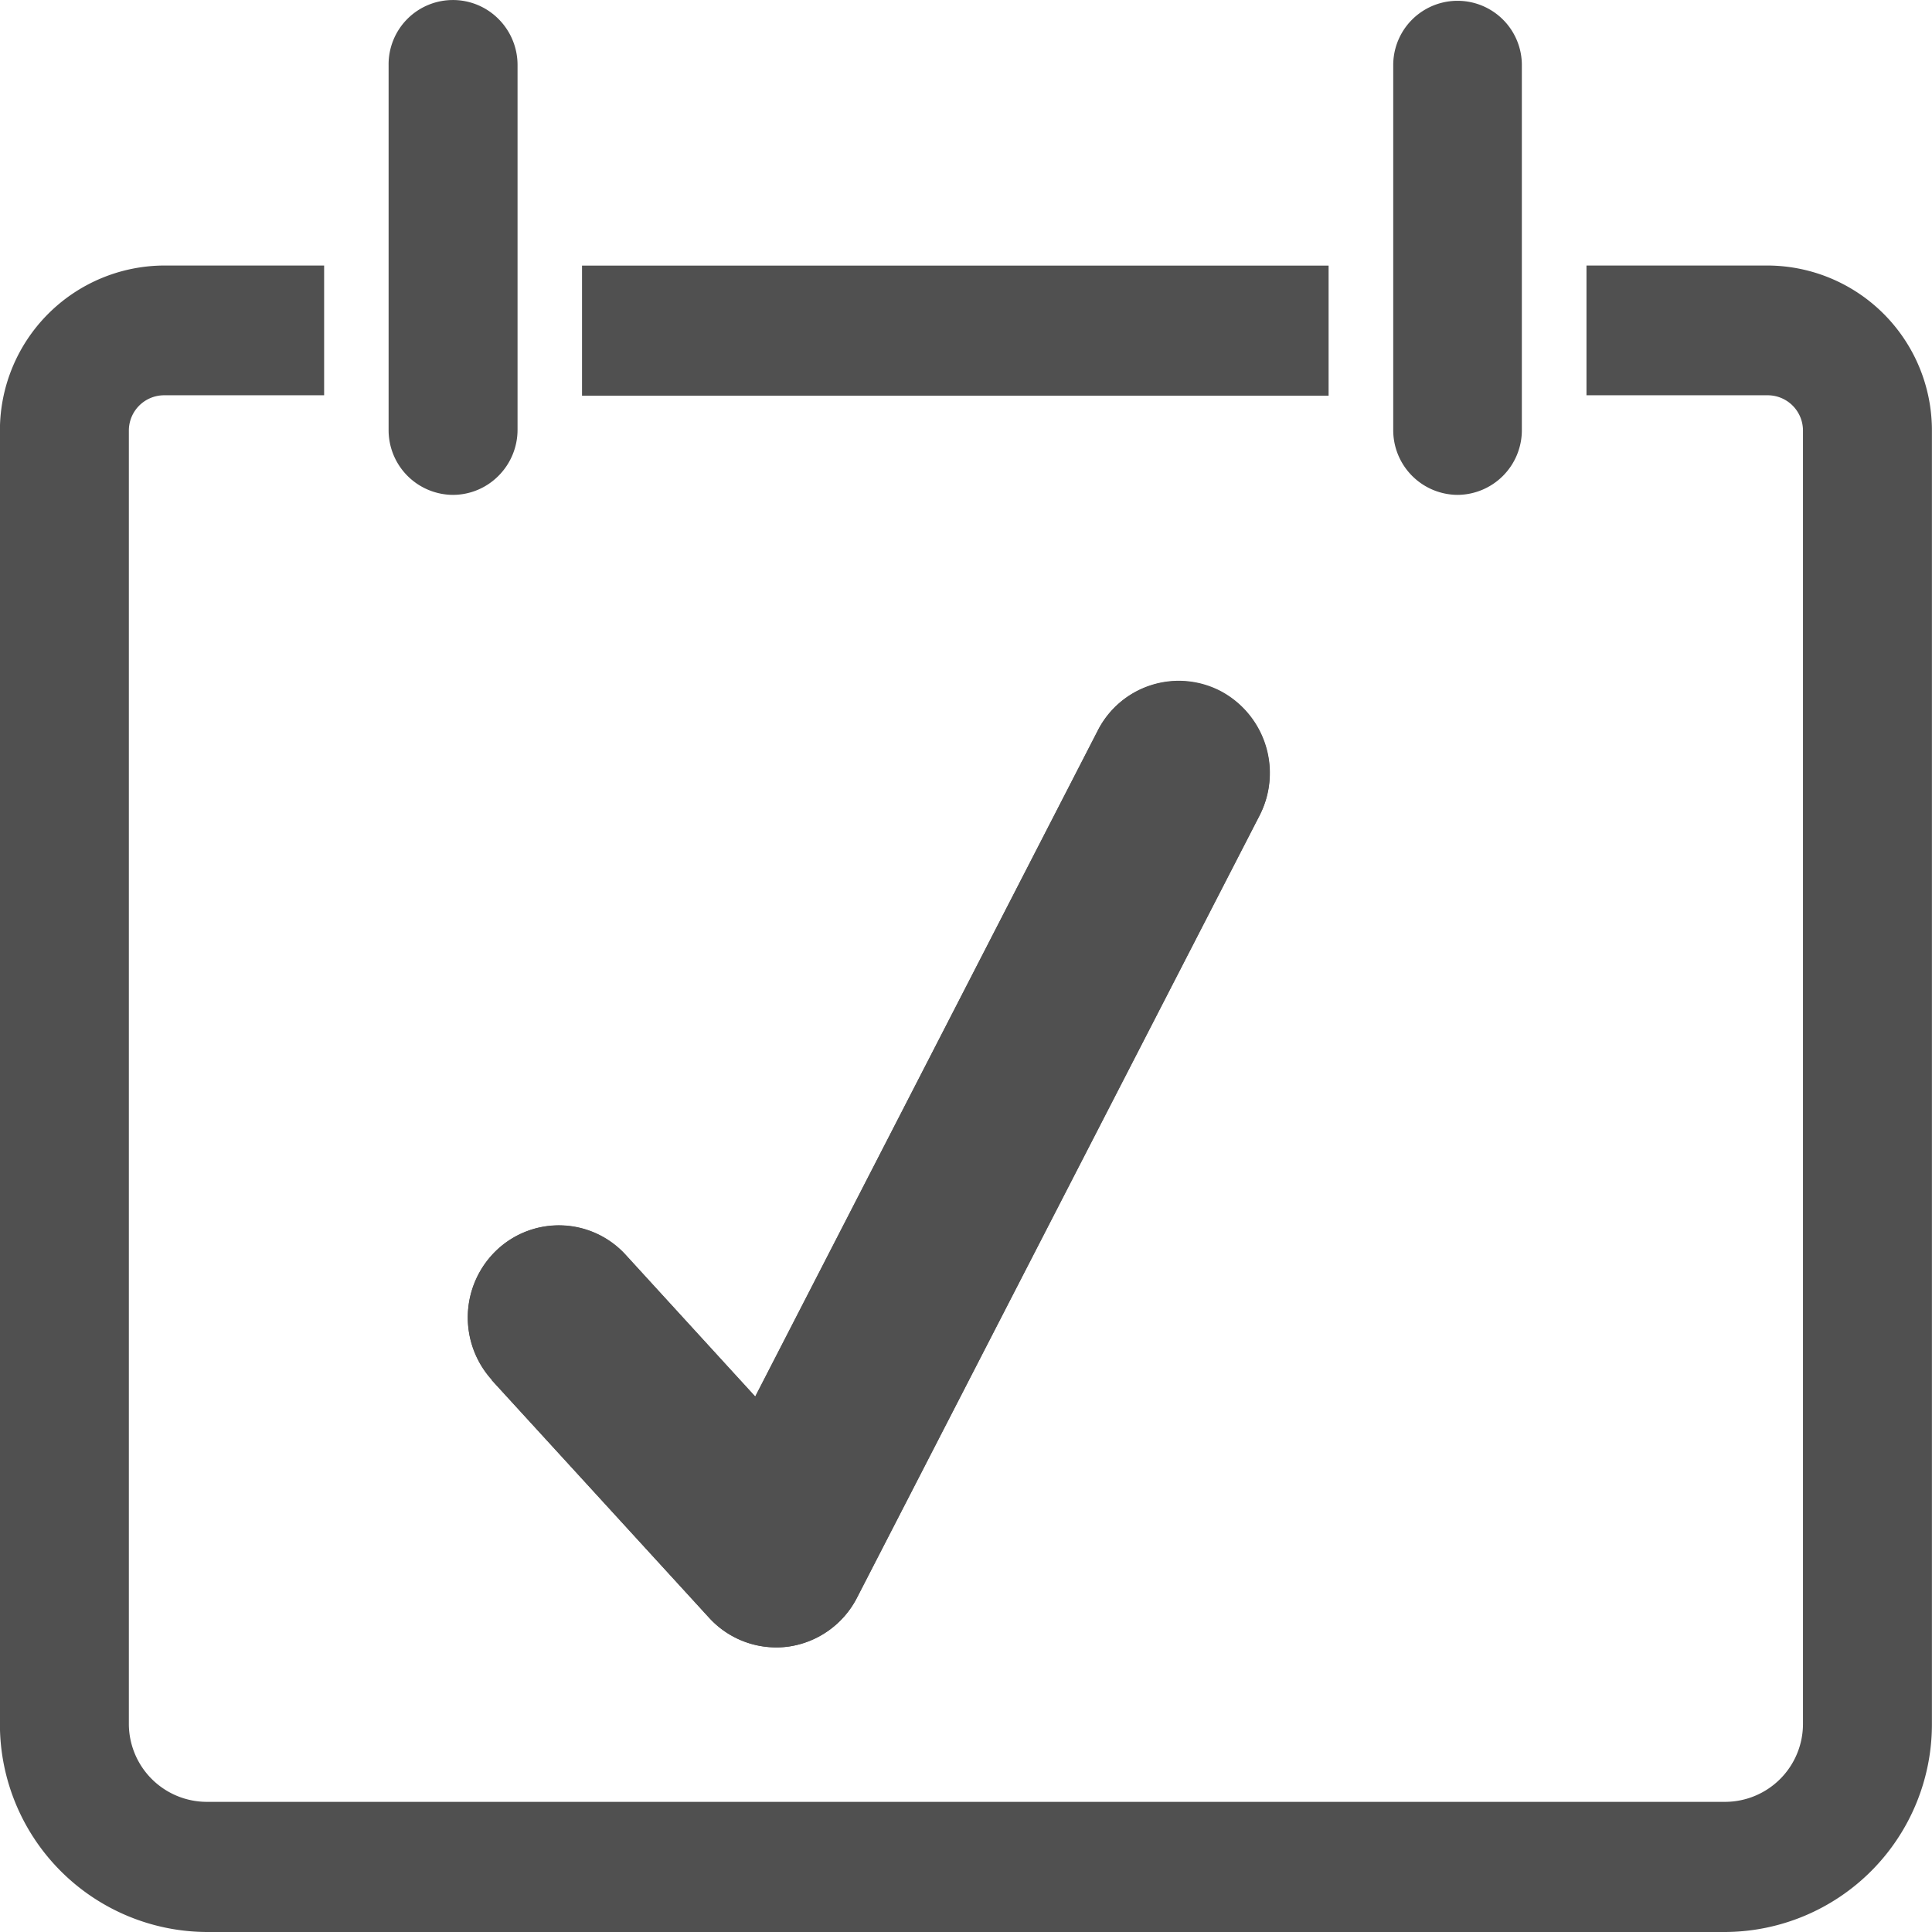 <svg xmlns="http://www.w3.org/2000/svg" xmlns:xlink="http://www.w3.org/1999/xlink" width="24.033" height="24.033" viewBox="0 0 24.033 24.033">
  <defs>
    <clipPath id="clip-path">
      <rect id="Rectangle_538" data-name="Rectangle 538" width="24.033" height="24.033" transform="translate(-0.017 -0.017)" fill="#505050"/>
    </clipPath>
  </defs>
  <g id="Group_8791" data-name="Group 8791" transform="translate(0.016 0.017)">
    <g id="Group_8788" data-name="Group 8788">
      <g id="Group_8787" data-name="Group 8787" clip-path="url(#clip-path)">
        <path id="Path_7553" data-name="Path 7553" d="M6.1,17.149l2.707,2.959a1.129,1.129,0,0,0,.832.367,1.079,1.079,0,0,0,.15-.009,1.139,1.139,0,0,0,.855-.607l5.009-9.733a1.154,1.154,0,0,0-.483-1.546,1.129,1.129,0,0,0-1.529.488L9.38,17.355,7.768,15.592a1.124,1.124,0,0,0-1.6-.063,1.154,1.154,0,0,0-.062,1.62" fill="#505050"/>
        <path id="Path_7554" data-name="Path 7554" d="M21.976,3.286H19.719V4.9h2.257a.439.439,0,0,1,.436.441V21.423a.97.97,0,0,1-.966.974H2.554a.971.971,0,0,1-.967-.974V5.345A.439.439,0,0,1,2.023,4.9H4.016V3.286H2.023A2.051,2.051,0,0,0-.017,5.345V21.423a2.585,2.585,0,0,0,2.571,2.593H21.446a2.584,2.584,0,0,0,2.57-2.593V5.345a2.051,2.051,0,0,0-2.04-2.059" fill="#505050"/>
      </g>
    </g>
    <rect id="Rectangle_539" data-name="Rectangle 539" width="9.287" height="1.618" transform="translate(7.224 3.287)" fill="#505050"/>
    <g id="Group_8790" data-name="Group 8790">
      <g id="Group_8789" data-name="Group 8789" clip-path="url(#clip-path)">
        <path id="Path_7555" data-name="Path 7555" d="M5.62,6.139A.8.8,0,0,0,6.187,5.9a.811.811,0,0,0,.235-.572V.793A.809.809,0,0,0,6.187.221.8.8,0,0,0,4.818.793V5.33a.805.805,0,0,0,.8.809" fill="#505050"/>
        <path id="Path_7556" data-name="Path 7556" d="M18.115,6.139a.805.805,0,0,0,.8-.809V.793a.8.8,0,1,0-1.6,0V5.33a.805.805,0,0,0,.8.809" fill="#505050"/>
        <path id="Path_7557" data-name="Path 7557" d="M6.1,17.151l2.706,2.958a1.129,1.129,0,0,0,.832.367,1.08,1.08,0,0,0,.15-.01,1.137,1.137,0,0,0,.855-.606l5.007-9.729a1.153,1.153,0,0,0-.483-1.546,1.127,1.127,0,0,0-1.528.488L9.377,17.357,7.766,15.594a1.125,1.125,0,0,0-1.6-.063,1.156,1.156,0,0,0-.062,1.62" fill="#505050"/>
      </g>
    </g>
  </g>
</svg>
